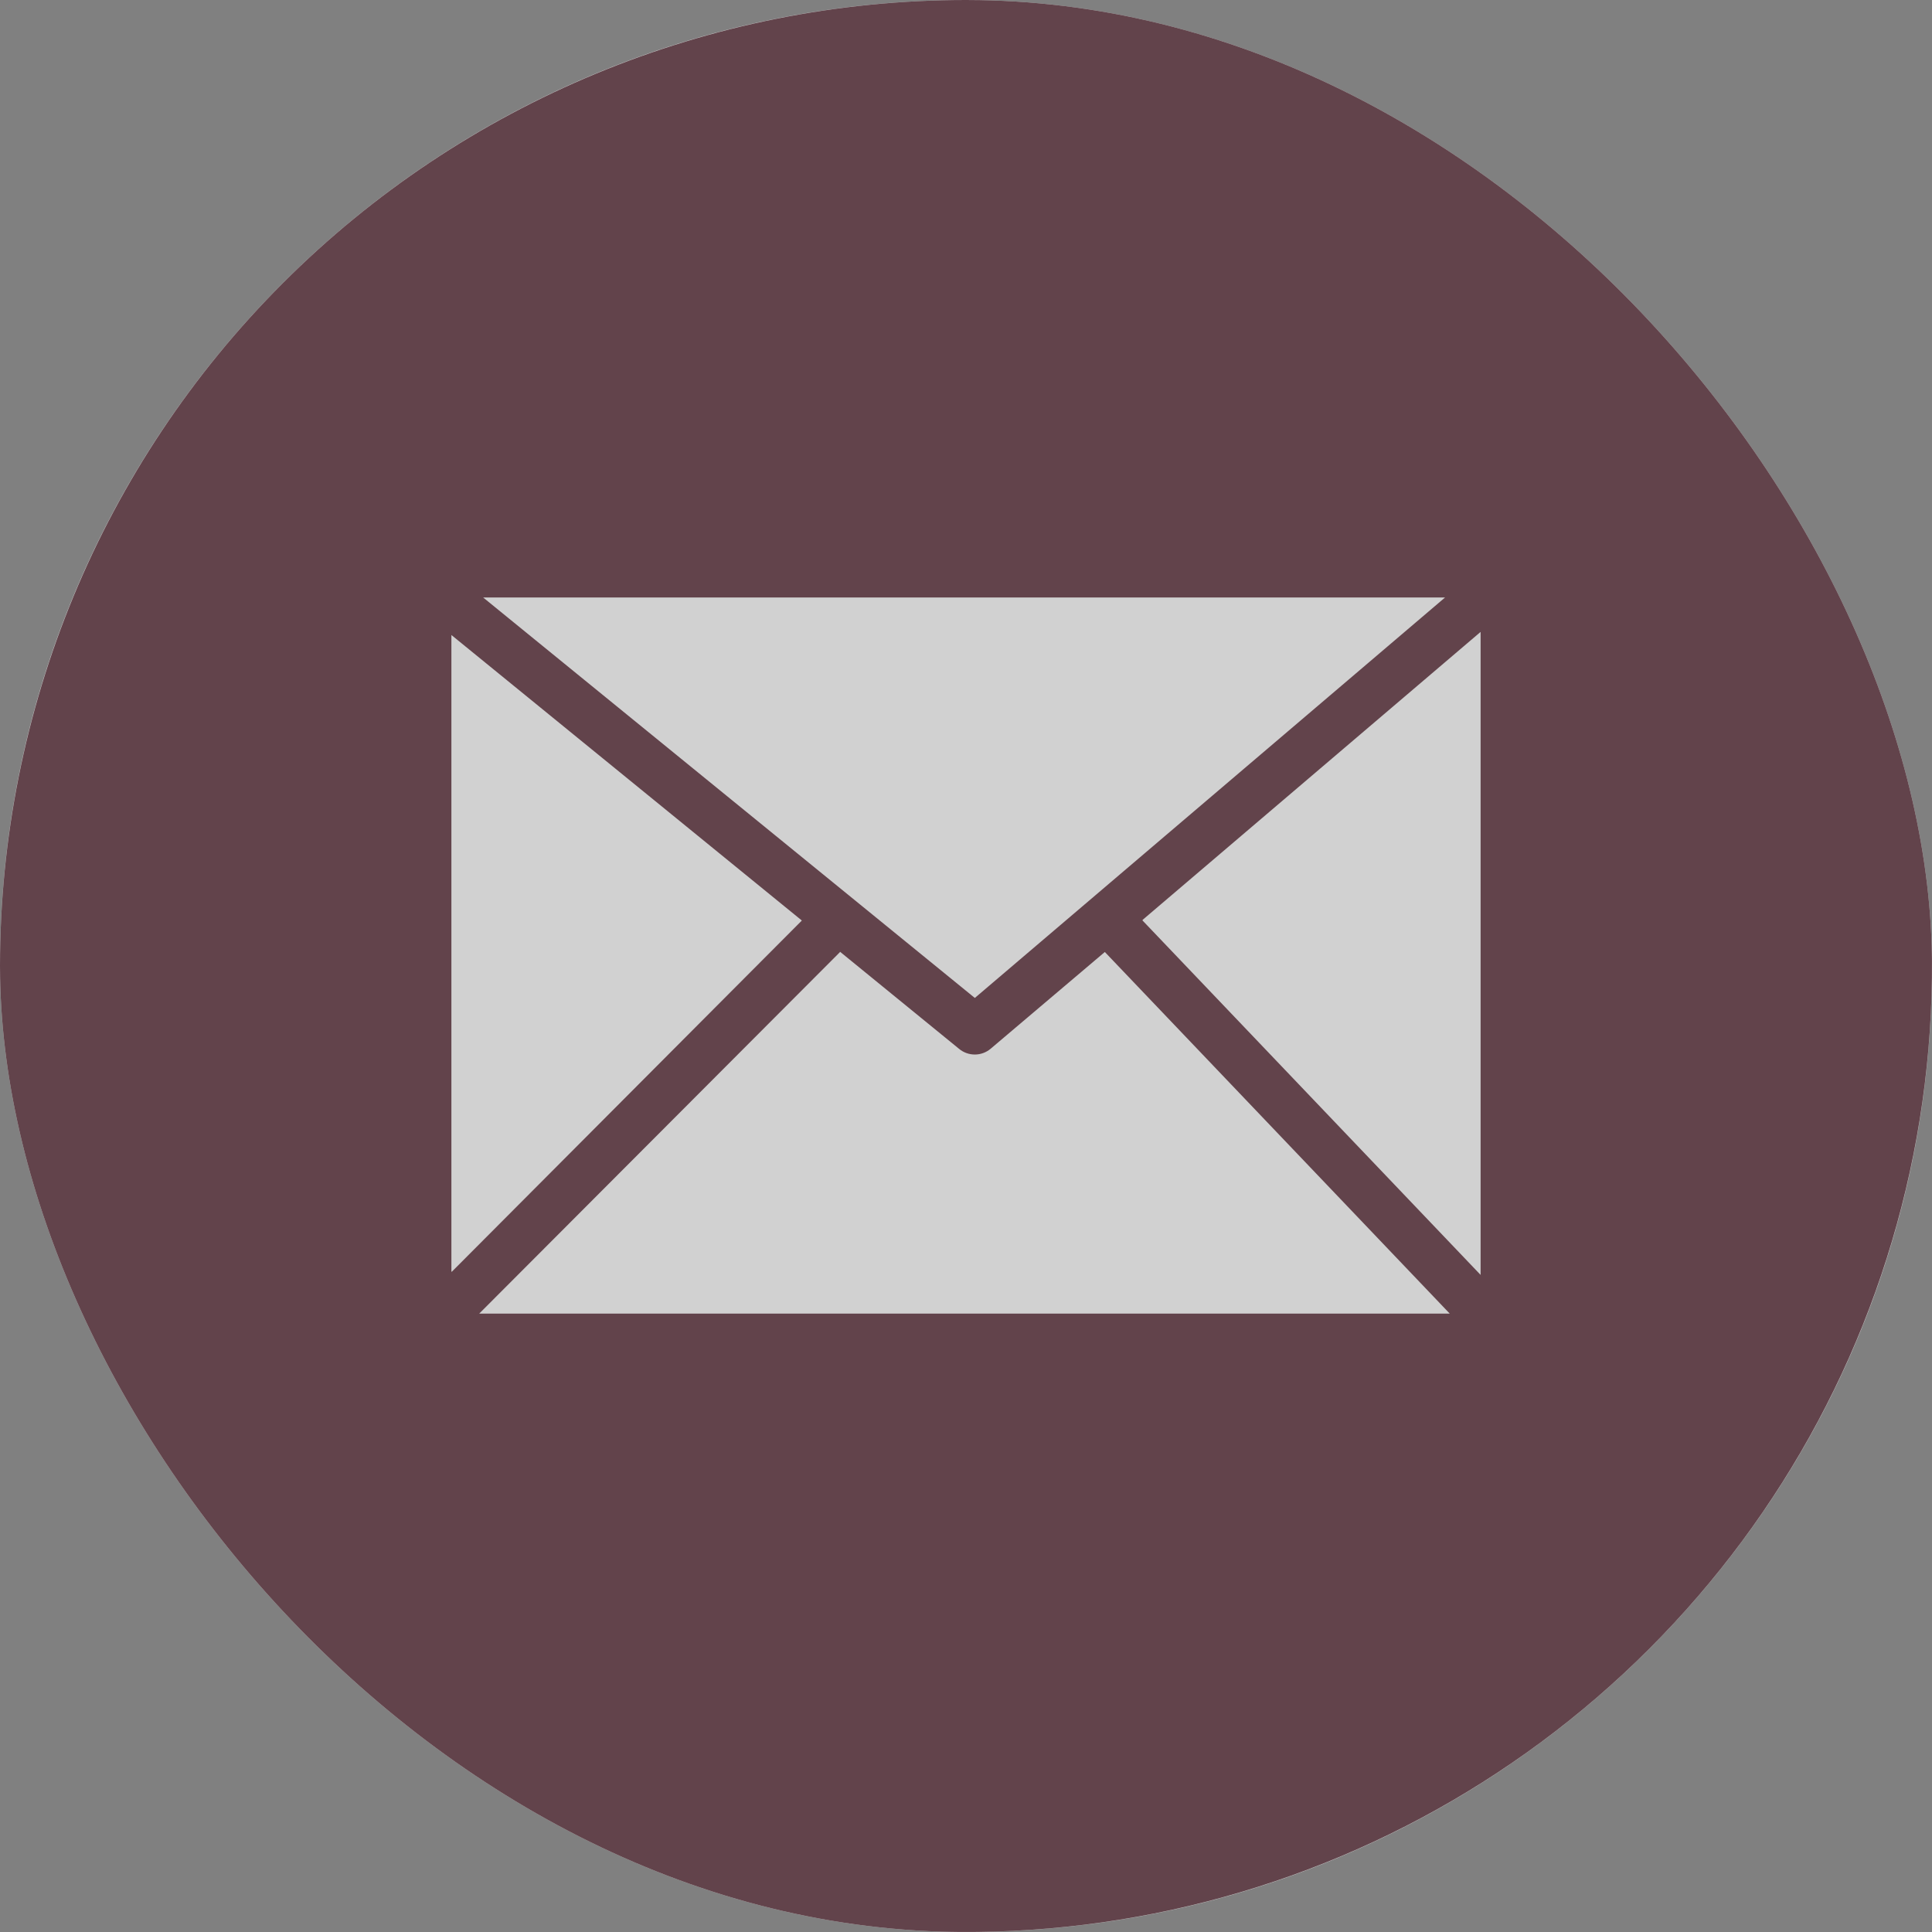 <svg width="28" height="28" viewBox="0 0 28 28" fill="none" xmlns="http://www.w3.org/2000/svg">
<rect x="0" y="0" width="28" height="28" fill="#808080" stroke="none"/>
<g opacity="0.64">
<g clip-path="url(#clip0_4596_1662)">
<rect width="28" height="28" rx="14" fill="white"/>
<path fill-rule="evenodd" clip-rule="evenodd" d="M14 0C16.769 0 19.476 0.821 21.778 2.359C24.08 3.898 25.875 6.084 26.934 8.642C27.994 11.201 28.271 14.015 27.731 16.731C27.191 19.447 25.857 21.942 23.899 23.899C21.942 25.857 19.447 27.191 16.731 27.731C14.015 28.271 11.201 27.994 8.642 26.934C6.084 25.875 3.898 24.08 2.359 21.778C0.821 19.476 0 16.769 0 14C0 10.287 1.475 6.726 4.101 4.101C6.726 1.475 10.287 0 14 0ZM7.002 8.659L14.128 14.463L20.943 8.659H7.002ZM6.547 18.432L11.621 13.341L6.542 9.203V18.427L6.547 18.432ZM12.175 13.797L6.945 19.038H21.011L16.012 13.797L14.355 15.201C14.291 15.254 14.211 15.283 14.128 15.283C14.044 15.283 13.964 15.254 13.9 15.201L12.17 13.79L12.175 13.797ZM16.559 13.341L21.458 18.477V9.158L16.559 13.332V13.341Z" fill="#52212E"/>
</g>
</g>
<defs>
<clipPath id="clip0_4596_1662">
<rect width="28" height="28" rx="14" fill="white"/>
</clipPath>
</defs>
</svg>
